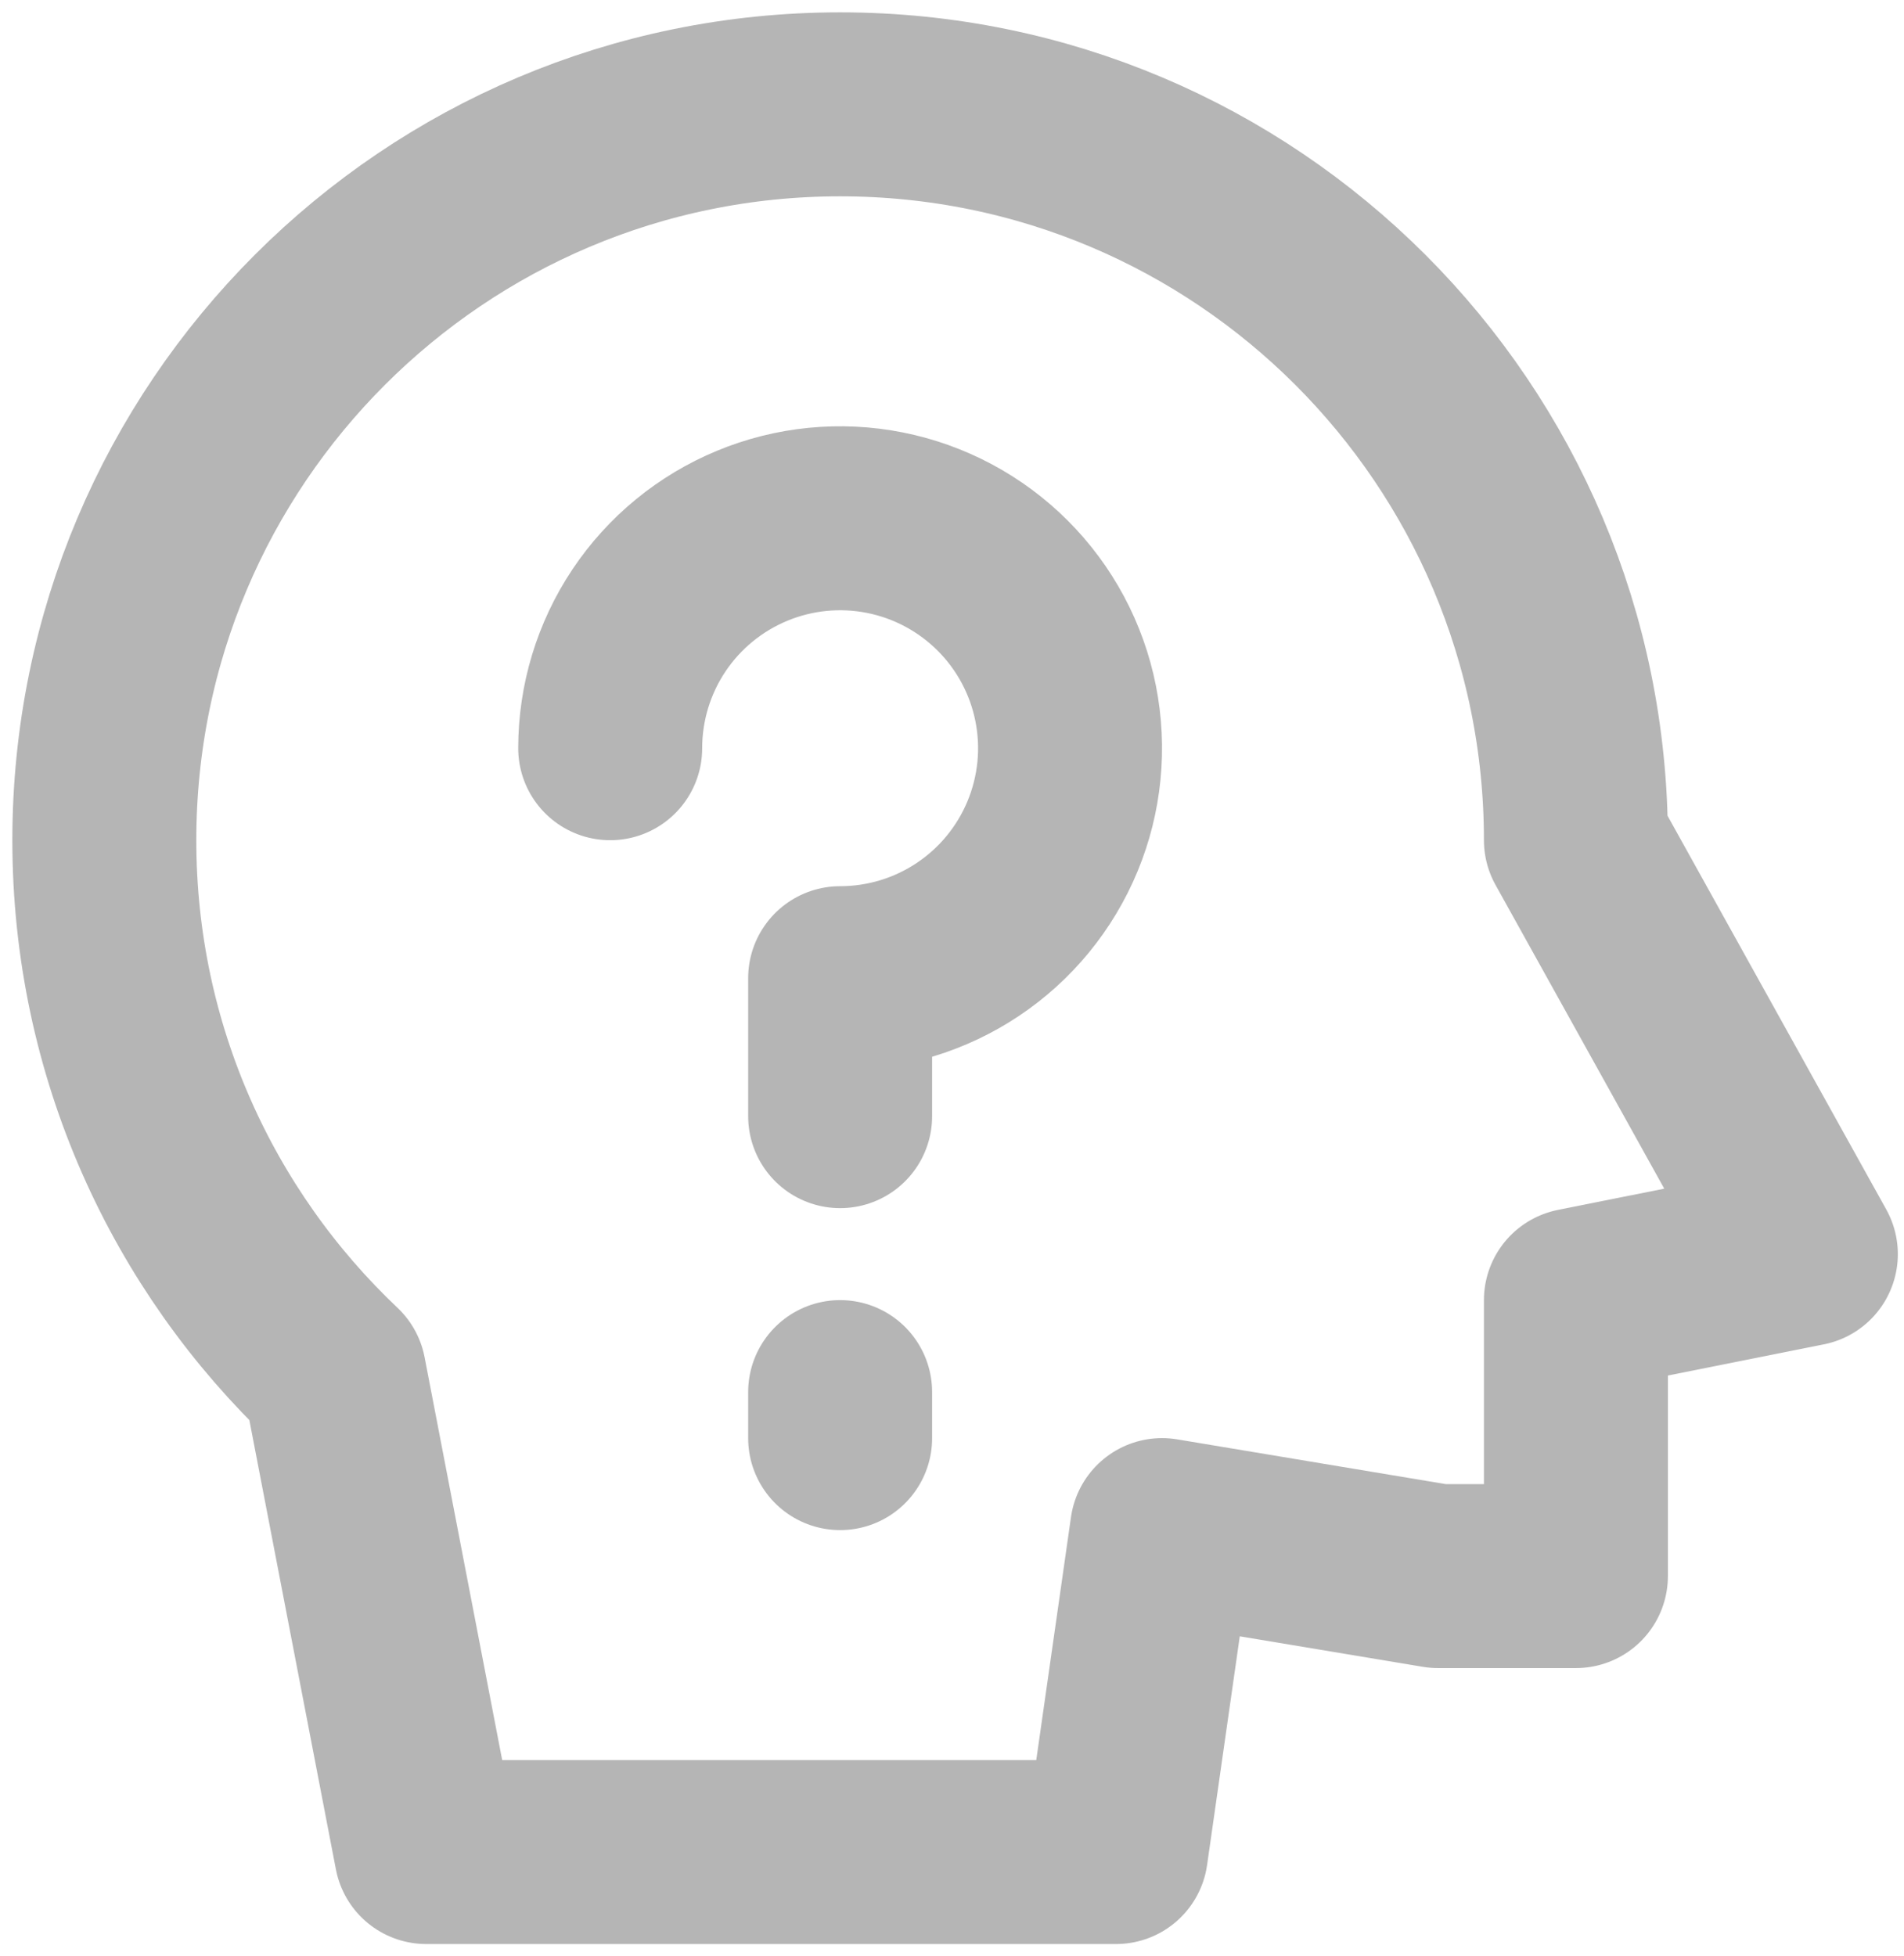 <svg width="73" height="75" viewBox="0 0 73 75" fill="none" xmlns="http://www.w3.org/2000/svg">
<g id="Frame 8">
<g id="Group">
<path id="Vector" d="M60.421 32.211L69.237 48.079L60.421 49.842V60.421H55.132L44.553 58.658L42.789 71H16.342L12.816 52.697C7.385 47.555 4 40.279 4 32.211C4 16.63 16.63 4 32.211 4C47.792 4 60.421 16.63 60.421 32.211Z" stroke="black" stroke-opacity="0.29" stroke-width="7.053" stroke-linecap="round" stroke-linejoin="round"/>
<path id="Vector_2" d="M23.395 28.684C23.395 26.941 23.912 25.236 24.88 23.786C25.849 22.337 27.226 21.207 28.837 20.54C30.448 19.872 32.22 19.698 33.93 20.038C35.641 20.378 37.211 21.218 38.444 22.451C39.677 23.683 40.517 25.254 40.857 26.964C41.197 28.674 41.023 30.447 40.355 32.058C39.688 33.669 38.558 35.046 37.108 36.014C35.659 36.983 33.954 37.5 32.211 37.5V42.789M32.211 53.368V55.132" stroke="black" stroke-opacity="0.29" stroke-width="7.053" stroke-linecap="round" stroke-linejoin="round"/>
</g>
</g>
</svg>

